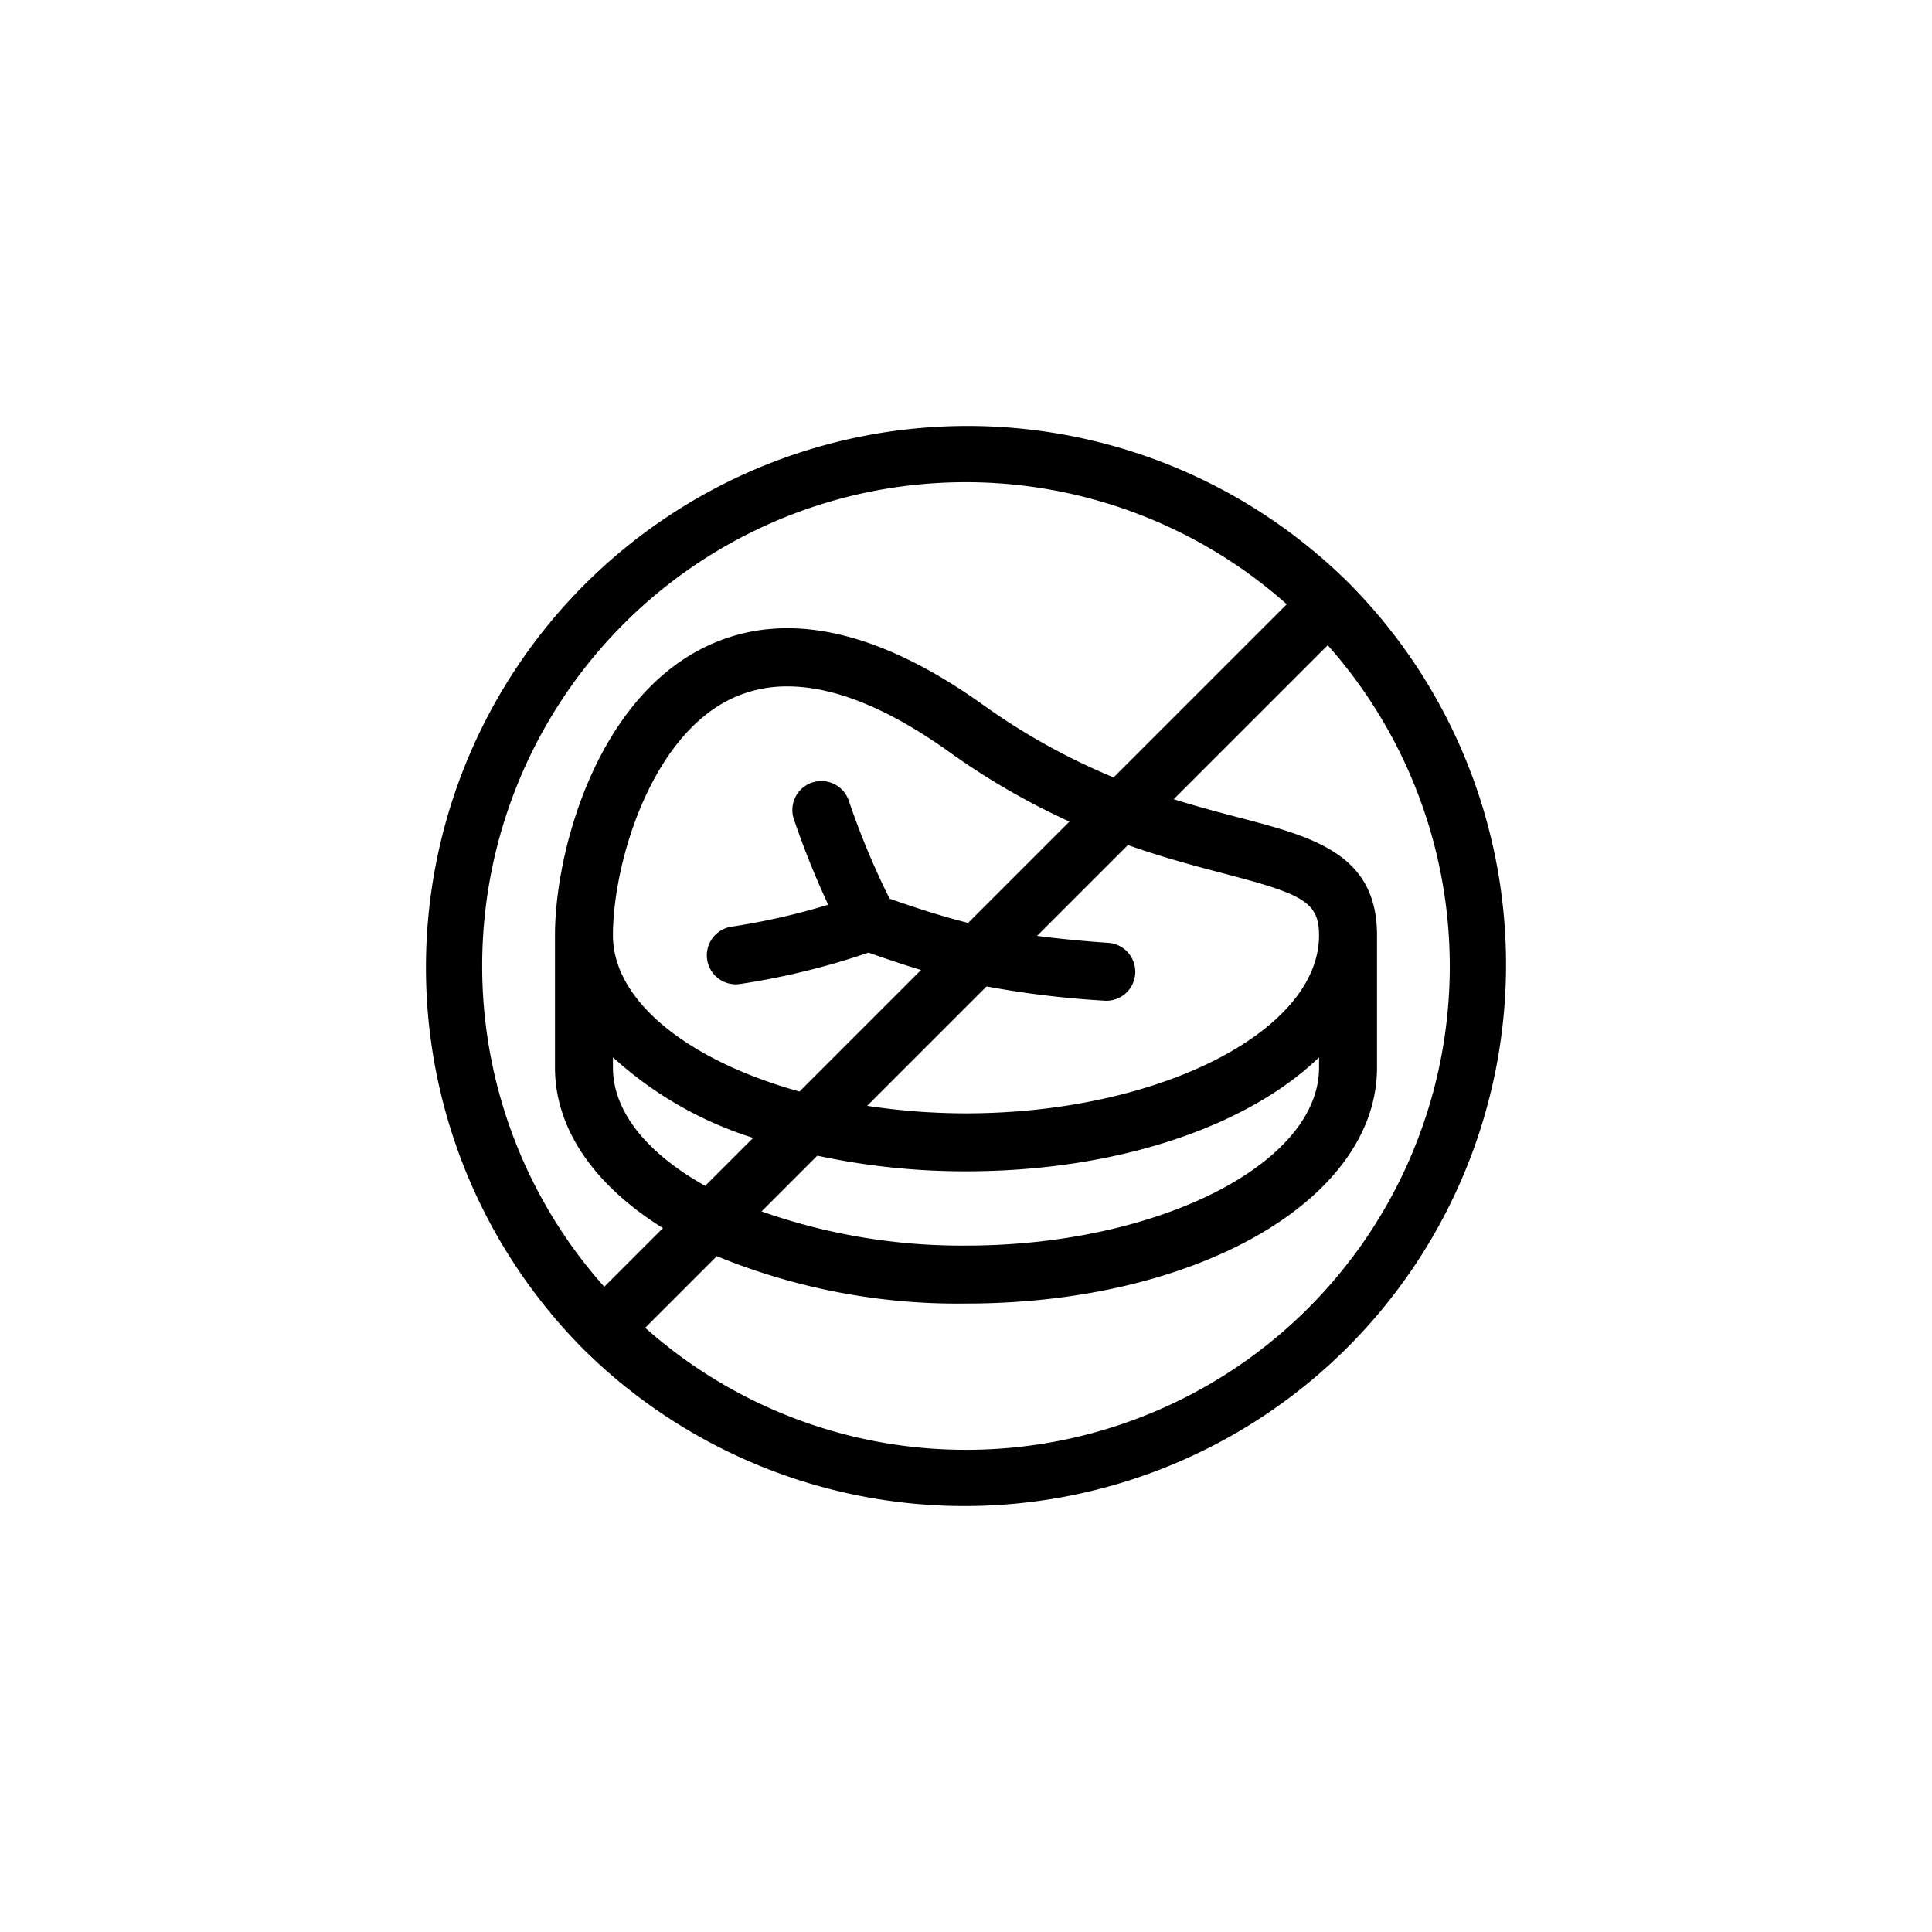 <?xml version="1.0" ?><svg data-name="Layer 3" id="Layer_3" viewBox="0 0 100 100" xmlns="http://www.w3.org/2000/svg"><title/><path d="M69.825,30.175c-.011-.011-.026-.014-.038-.025A28.028,28.028,0,0,0,30.15,69.787c.011.011.014.027.025.038s.026.014.038.025A28.028,28.028,0,0,0,69.85,30.213C69.84,30.201,69.836,30.186,69.825,30.175ZM24.958,50A25.024,25.024,0,0,1,66.603,31.275l-8.963,8.963a33.789,33.789,0,0,1-6.768-3.763c-5.609-4.006-10.512-4.976-14.572-2.888-5.518,2.84-7.574,10.6-7.574,14.823v6.845c0,3.244,2.113,6.145,5.587,8.311l-3.037,3.037A24.935,24.935,0,0,1,24.958,50Zm6.768-1.589c0-3.668,1.89-10.067,5.947-12.156a6.653,6.653,0,0,1,3.086-.727c2.408,0,5.21,1.132,8.369,3.389a36.974,36.974,0,0,0,6.227,3.607l-5.246,5.246c-1.245-.313-2.53-.715-4.065-1.256a40.606,40.606,0,0,1-2.109-5.065,1.5,1.5,0,1,0-2.828,1,43.76,43.76,0,0,0,1.761,4.379,35.114,35.114,0,0,1-5.032,1.141,1.5,1.5,0,0,0,.246,2.979,1.551,1.551,0,0,0,.25-.021,37.993,37.993,0,0,0,6.62-1.62c.981.346,1.876.644,2.72.899L41.382,56.497C35.686,54.916,31.726,51.847,31.726,48.411Zm7.256,10.486L36.501,61.378c-2.943-1.642-4.775-3.795-4.775-6.122v-.529A19.483,19.483,0,0,0,38.982,58.897Zm3.322.92A36.37,36.37,0,0,0,50,60.626c7.87,0,14.595-2.343,18.274-5.899v.529c0,4.995-8.369,9.215-18.274,9.215a31.186,31.186,0,0,1-10.581-1.768ZM50,57.626a33.908,33.908,0,0,1-5.116-.389l6.18-6.18a49.079,49.079,0,0,0,6.095.737c.036.003.072.004.108.004a1.5,1.5,0,0,0,.104-2.996c-1.409-.1-2.595-.215-3.692-.361l4.701-4.701c1.854.655,3.532,1.097,4.99,1.479,4.037,1.058,4.903,1.449,4.903,3.192C68.274,53.406,59.905,57.626,50,57.626Zm0,17.416a24.935,24.935,0,0,1-16.603-6.317l3.706-3.706A32.838,32.838,0,0,0,50,67.471c11.93,0,21.274-5.365,21.274-12.215V48.411c0-4.224-3.311-5.09-7.144-6.094-1.018-.267-2.15-.565-3.377-.95l7.97-7.97A25.024,25.024,0,0,1,50,75.042Z"/></svg>